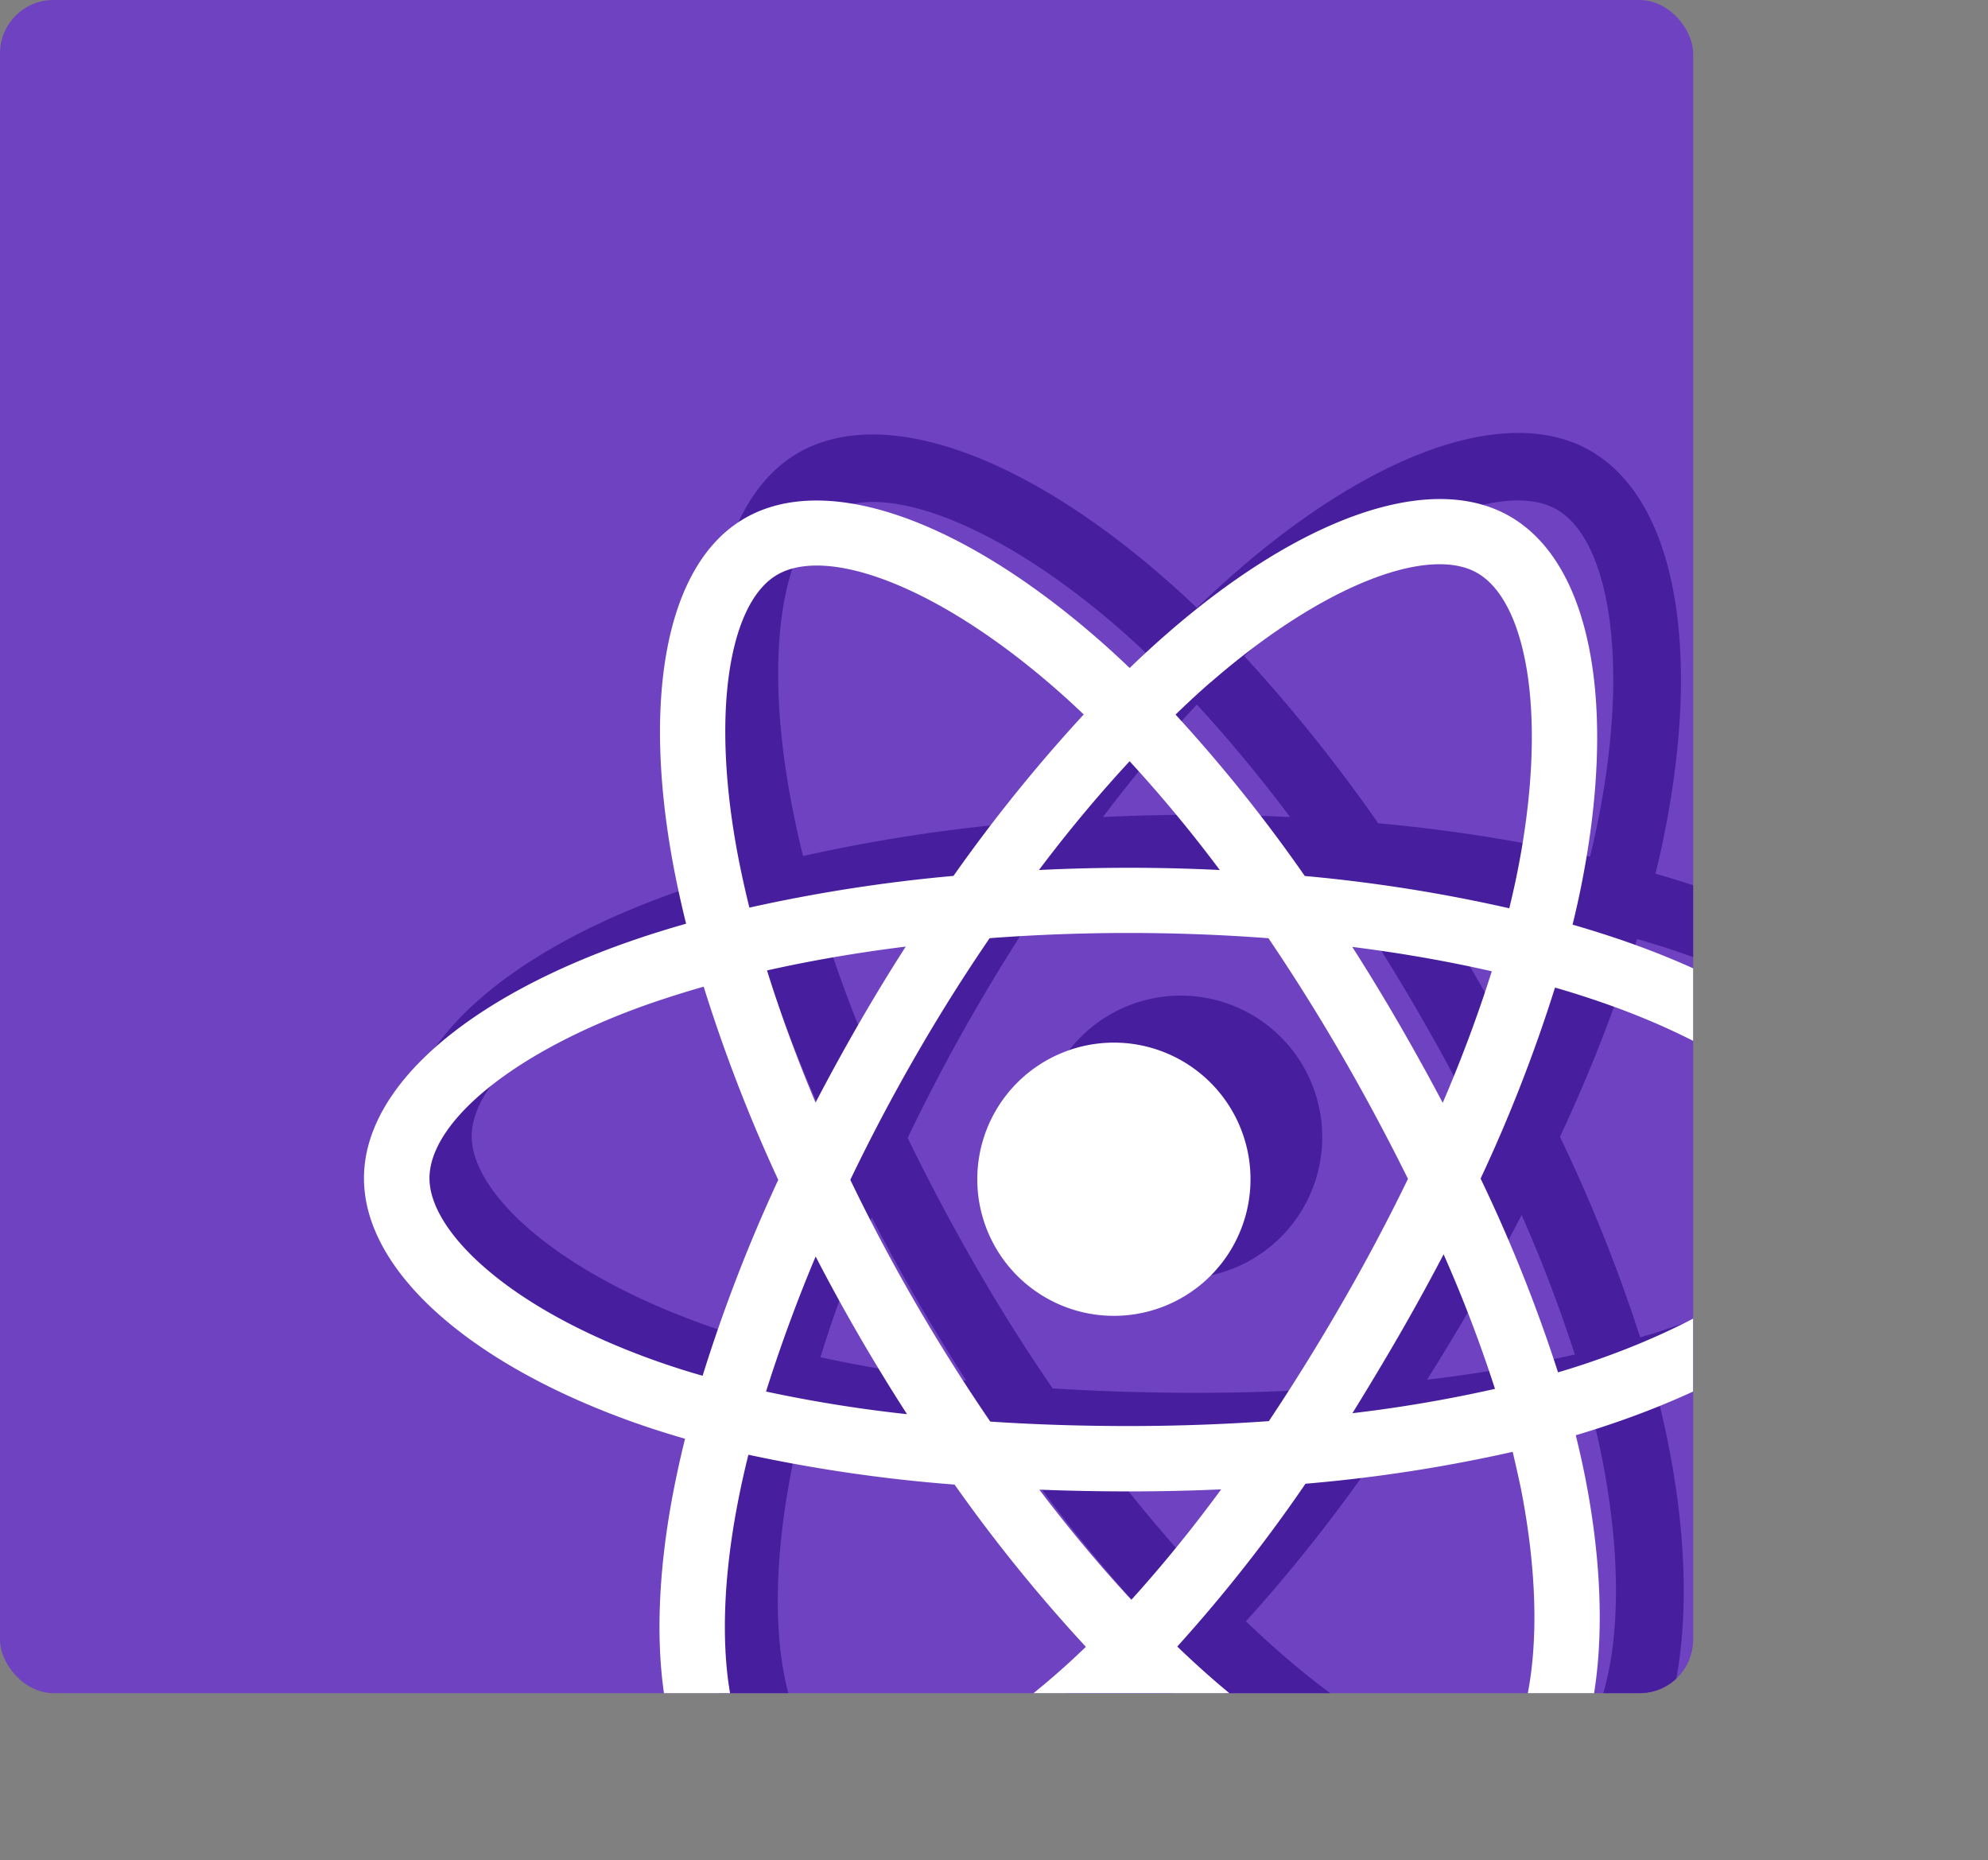 <svg xmlns="http://www.w3.org/2000/svg" xmlns:xlink="http://www.w3.org/1999/xlink" viewBox="0 0 446.18 417.46"><rect x="0" y="0" width="446.18" height="417.46" fill="#808080" stroke="none"/><defs><style>.cls-1{fill:none;}.cls-2{clip-path:url(#clip-path);}.cls-3{fill:#6f42c1;}.cls-4{fill:#471e9e;}.cls-5{fill:#fff;}</style><clipPath id="clip-path"><rect class="cls-1" width="380" height="380" rx="12"/></clipPath></defs><g id="Layer_2" data-name="Layer 2"><g id="Layer_1-2" data-name="Layer 1"><g class="cls-2"><rect class="cls-3" width="380" height="380" rx="12"/><path class="cls-4" d="M383,199.68h0c-3.79-1.29-7.6-2.5-11.45-3.6.64-2.59,1.23-5.2,1.77-7.81,8.66-42.05,3-75.92-16.34-87.08-18.55-10.69-48.88.46-79.51,27.12q-4.53,3.94-8.85,8.12-2.89-2.77-5.89-5.44c-32.1-28.51-64.28-40.52-83.6-29.33-18.53,10.72-24,42.57-16.22,82.42q1.17,5.92,2.63,11.78c-4.55,1.29-9,2.67-13.16,4.13-37.63,13.13-61.67,33.69-61.67,55,0,22,25.8,44.13,65,57.53q4.77,1.62,9.62,3-1.58,6.3-2.8,12.69c-7.43,39.16-1.62,70.25,16.85,80.91,19.09,11,51.12-.31,82.31-27.57q3.7-3.24,7.42-6.84,4.68,4.51,9.61,8.77c30.21,26,60.05,36.49,78.52,25.81,19.06-11,25.26-44.44,17.21-85.08-.61-3.11-1.33-6.28-2.13-9.51,2.25-.66,4.46-1.35,6.61-2.06,40.76-13.5,67.27-35.33,67.27-57.66C446.18,233.6,421.37,212.9,383,199.68Zm-95.56-59.92c26.25-22.84,50.78-31.86,61.95-25.41,11.91,6.87,16.54,34.55,9.06,70.86-.49,2.36-1,4.72-1.6,7.06a364,364,0,0,0-47.53-7.5,357.33,357.33,0,0,0-30.05-37.51Q283.24,143.41,287.42,139.76ZM195.65,273.23q4.83,9.31,10.08,18.4,5.37,9.25,11.16,18.26a322.78,322.78,0,0,1-32.76-5.27C187.27,294.48,191.14,284,195.65,273.23Zm0-35.71c-4.43-10.49-8.21-20.8-11.3-30.76,10.14-2.27,21-4.13,32.23-5.54q-5.65,8.84-10.9,17.91T195.64,237.52Zm8.07,17.86q7-14.61,15.12-28.66h0q8.1-14,17.24-27.44c10.57-.8,21.41-1.22,32.37-1.22s21.86.42,32.43,1.23q9,13.36,17.13,27.35t15.32,28.52q-7.12,14.66-15.27,28.78h0Q310,298,301,311.45c-10.55.76-21.45,1.15-32.55,1.15s-21.83-.35-32.19-1Q227,298.14,218.88,284T203.71,255.38ZM331.2,291.52q5.37-9.3,10.31-18.83A322.87,322.87,0,0,1,353.45,304a321.43,321.43,0,0,1-33.16,5.65Q325.92,300.69,331.2,291.52Zm10.16-54q-4.92-9.36-10.22-18.5t-10.81-17.78c11.34,1.43,22.21,3.34,32.41,5.67A322.47,322.47,0,0,1,341.36,237.53Zm-72.75-79.41a327.06,327.06,0,0,1,20.92,25.26q-21-1-42,0C254.42,174.26,261.49,165.8,268.61,158.12ZM186.72,114.8c11.89-6.88,38.19,2.93,65.91,27.54,1.77,1.58,3.55,3.23,5.33,4.93a363.47,363.47,0,0,0-30.28,37.47,369.93,369.93,0,0,0-47.44,7.38q-1.37-5.44-2.44-11h0C171.11,147,175.55,121.26,186.72,114.8ZM169.38,300.92c-2.95-.85-5.87-1.76-8.77-2.75-17.34-5.92-31.65-13.62-41.47-22-8.81-7.55-13.27-15-13.27-21.13,0-12.94,19.3-29.45,51.49-40.67q6.06-2.11,12.24-3.85a365.18,365.18,0,0,0,17.32,44.89A370.44,370.44,0,0,0,169.38,300.92Zm82.3,69.22c-13.79,12.06-27.61,20.61-39.8,24.91h0c-10.94,3.87-19.66,4-24.93.94-11.21-6.46-15.87-31.43-9.52-64.92q1.14-5.94,2.6-11.8a357.67,357.67,0,0,0,47.91,6.93,368.91,368.91,0,0,0,30.51,37.7Q255.15,367.11,251.68,370.14ZM269,353c-7.2-7.77-14.38-16.36-21.39-25.6q10.2.4,20.8.4,10.86,0,21.45-.48A323.76,323.76,0,0,1,269,353Zm92.21,21.13c-2.11,11.41-6.37,19-11.63,22.06-11.21,6.49-35.17-1.94-61-24.17q-4.46-3.83-8.94-8.15A358.57,358.57,0,0,0,309.46,326a355.7,355.7,0,0,0,48.15-7.42q1.09,4.38,1.93,8.6h0C363.09,345.16,363.6,361.4,361.24,374.11Zm12.9-75.85h0q-2.92,1-6,1.86a356.21,356.21,0,0,0-18-45,357.82,357.82,0,0,0,17.31-44.38c3.63,1,7.16,2.16,10.56,3.33,32.9,11.33,53,28.07,53,41C431,268.75,409.32,286.6,374.14,298.26ZM265,223.45a31.75,31.75,0,1,1-31.74,31.74A31.74,31.74,0,0,1,265,223.45"/><path class="cls-5" d="M364,211h0q-5.49-1.87-11.06-3.48.93-3.75,1.71-7.54c8.37-40.61,2.9-73.32-15.78-84.09-17.91-10.33-47.2.44-76.78,26.18q-4.38,3.81-8.55,7.85c-1.87-1.79-3.76-3.54-5.69-5.26-31-27.53-62.08-39.13-80.74-28.32-17.89,10.35-23.19,41.11-15.66,79.6q1.13,5.72,2.54,11.37c-4.4,1.25-8.65,2.58-12.71,4C104.9,224,81.69,243.84,81.69,264.44c0,21.28,24.92,42.62,62.78,55.56q4.6,1.56,9.28,2.9-1.51,6.09-2.7,12.26C143.87,373,149.48,403,167.33,413.3c18.43,10.62,49.36-.3,79.49-26.63,2.38-2.08,4.77-4.29,7.16-6.6,3,2.9,6.11,5.73,9.28,8.46,29.18,25.11,58,35.25,75.83,24.93,18.41-10.66,24.4-42.92,16.63-82.17q-.9-4.5-2.06-9.17c2.17-.65,4.3-1.31,6.38-2,39.36-13,65-34.12,65-55.68C425,243.76,401.05,223.77,364,211Zm-92.29-57.86c25.35-22.06,49-30.77,59.83-24.55,11.5,6.63,16,33.37,8.75,68.43-.48,2.29-1,4.56-1.55,6.83a350.82,350.82,0,0,0-45.9-7.25,343.4,343.4,0,0,0-29-36.22Q267.65,156.66,271.68,153.14ZM183.06,282q4.65,9,9.73,17.76,5.18,8.94,10.78,17.63a311.46,311.46,0,0,1-31.64-5.08C175,302.56,178.7,292.38,183.06,282Zm0-34.5c-4.27-10.13-7.92-20.09-10.91-29.7,9.8-2.2,20.24-4,31.13-5.35q-5.47,8.52-10.53,17.3T183,247.54Zm7.8,17.25q6.78-14.1,14.6-27.68h0q7.81-13.58,16.65-26.51c10.21-.77,20.68-1.17,31.26-1.17s21.11.41,31.32,1.18q8.73,12.91,16.54,26.42T316,264.58q-6.87,14.16-14.75,27.79h0q-7.8,13.56-16.47,26.58c-10.19.72-20.71,1.1-31.44,1.1s-21.08-.33-31.09-1q-8.88-13-16.77-26.62T190.84,264.79ZM314,299.7q5.19-9,10-18.19a310.81,310.81,0,0,1,11.53,30.2,312.15,312.15,0,0,1-32,5.46Q308.87,308.55,314,299.7Zm9.82-52.15q-4.75-9-9.88-17.86t-10.44-17.17c11,1.38,21.45,3.22,31.31,5.47A313.76,313.76,0,0,1,323.78,247.55Zm-70.27-76.68a311.85,311.85,0,0,1,20.21,24.39q-20.28-1-40.58,0C239.81,186.45,246.64,178.28,253.51,170.87ZM174.43,129c11.48-6.65,36.88,2.83,63.65,26.6,1.71,1.52,3.43,3.11,5.15,4.75A353.53,353.53,0,0,0,214,196.58a357.28,357.28,0,0,0-45.81,7.12q-1.3-5.26-2.36-10.58h0C159.36,160.14,163.64,135.27,174.43,129ZM157.69,308.77c-2.85-.81-5.68-1.7-8.48-2.65-16.74-5.72-30.56-13.16-40-21.27-8.52-7.3-12.82-14.54-12.82-20.41,0-12.5,18.64-28.45,49.73-39.29q5.85-2,11.81-3.71a353,353,0,0,0,16.74,43.36A355.39,355.39,0,0,0,157.69,308.77Zm79.48,66.85c-13.32,11.65-26.67,19.91-38.44,24.06h0c-10.57,3.74-19,3.84-24.07.91-10.84-6.25-15.34-30.36-9.2-62.7q1.09-5.73,2.51-11.4a345,345,0,0,0,46.27,6.7,354.86,354.86,0,0,0,29.47,36.41Q240.52,372.69,237.17,375.62Zm16.75-16.57c-6.95-7.5-13.89-15.8-20.66-24.72,6.57.25,13.28.39,20.09.39q10.5,0,20.72-.46A311.83,311.83,0,0,1,253.92,359.05ZM343,379.45c-2.05,11-6.16,18.37-11.24,21.32-10.82,6.26-34-1.88-58.91-23.35q-4.29-3.71-8.63-7.88A344.24,344.24,0,0,0,293,333a343,343,0,0,0,46.5-7.16q1,4.23,1.86,8.3h0C344.76,351.5,345.26,367.19,343,379.45Zm12.45-73.25h0q-2.82.93-5.77,1.8a344.28,344.28,0,0,0-17.38-43.49A344.34,344.34,0,0,0,349,221.65c3.51,1,6.92,2.09,10.2,3.22C391,235.81,410.34,252,410.34,264.44,410.34,277.71,389.41,294.94,355.43,306.2ZM250,234a30.66,30.66,0,1,1-30.66,30.66A30.66,30.66,0,0,1,250,234"/></g></g></g></svg>